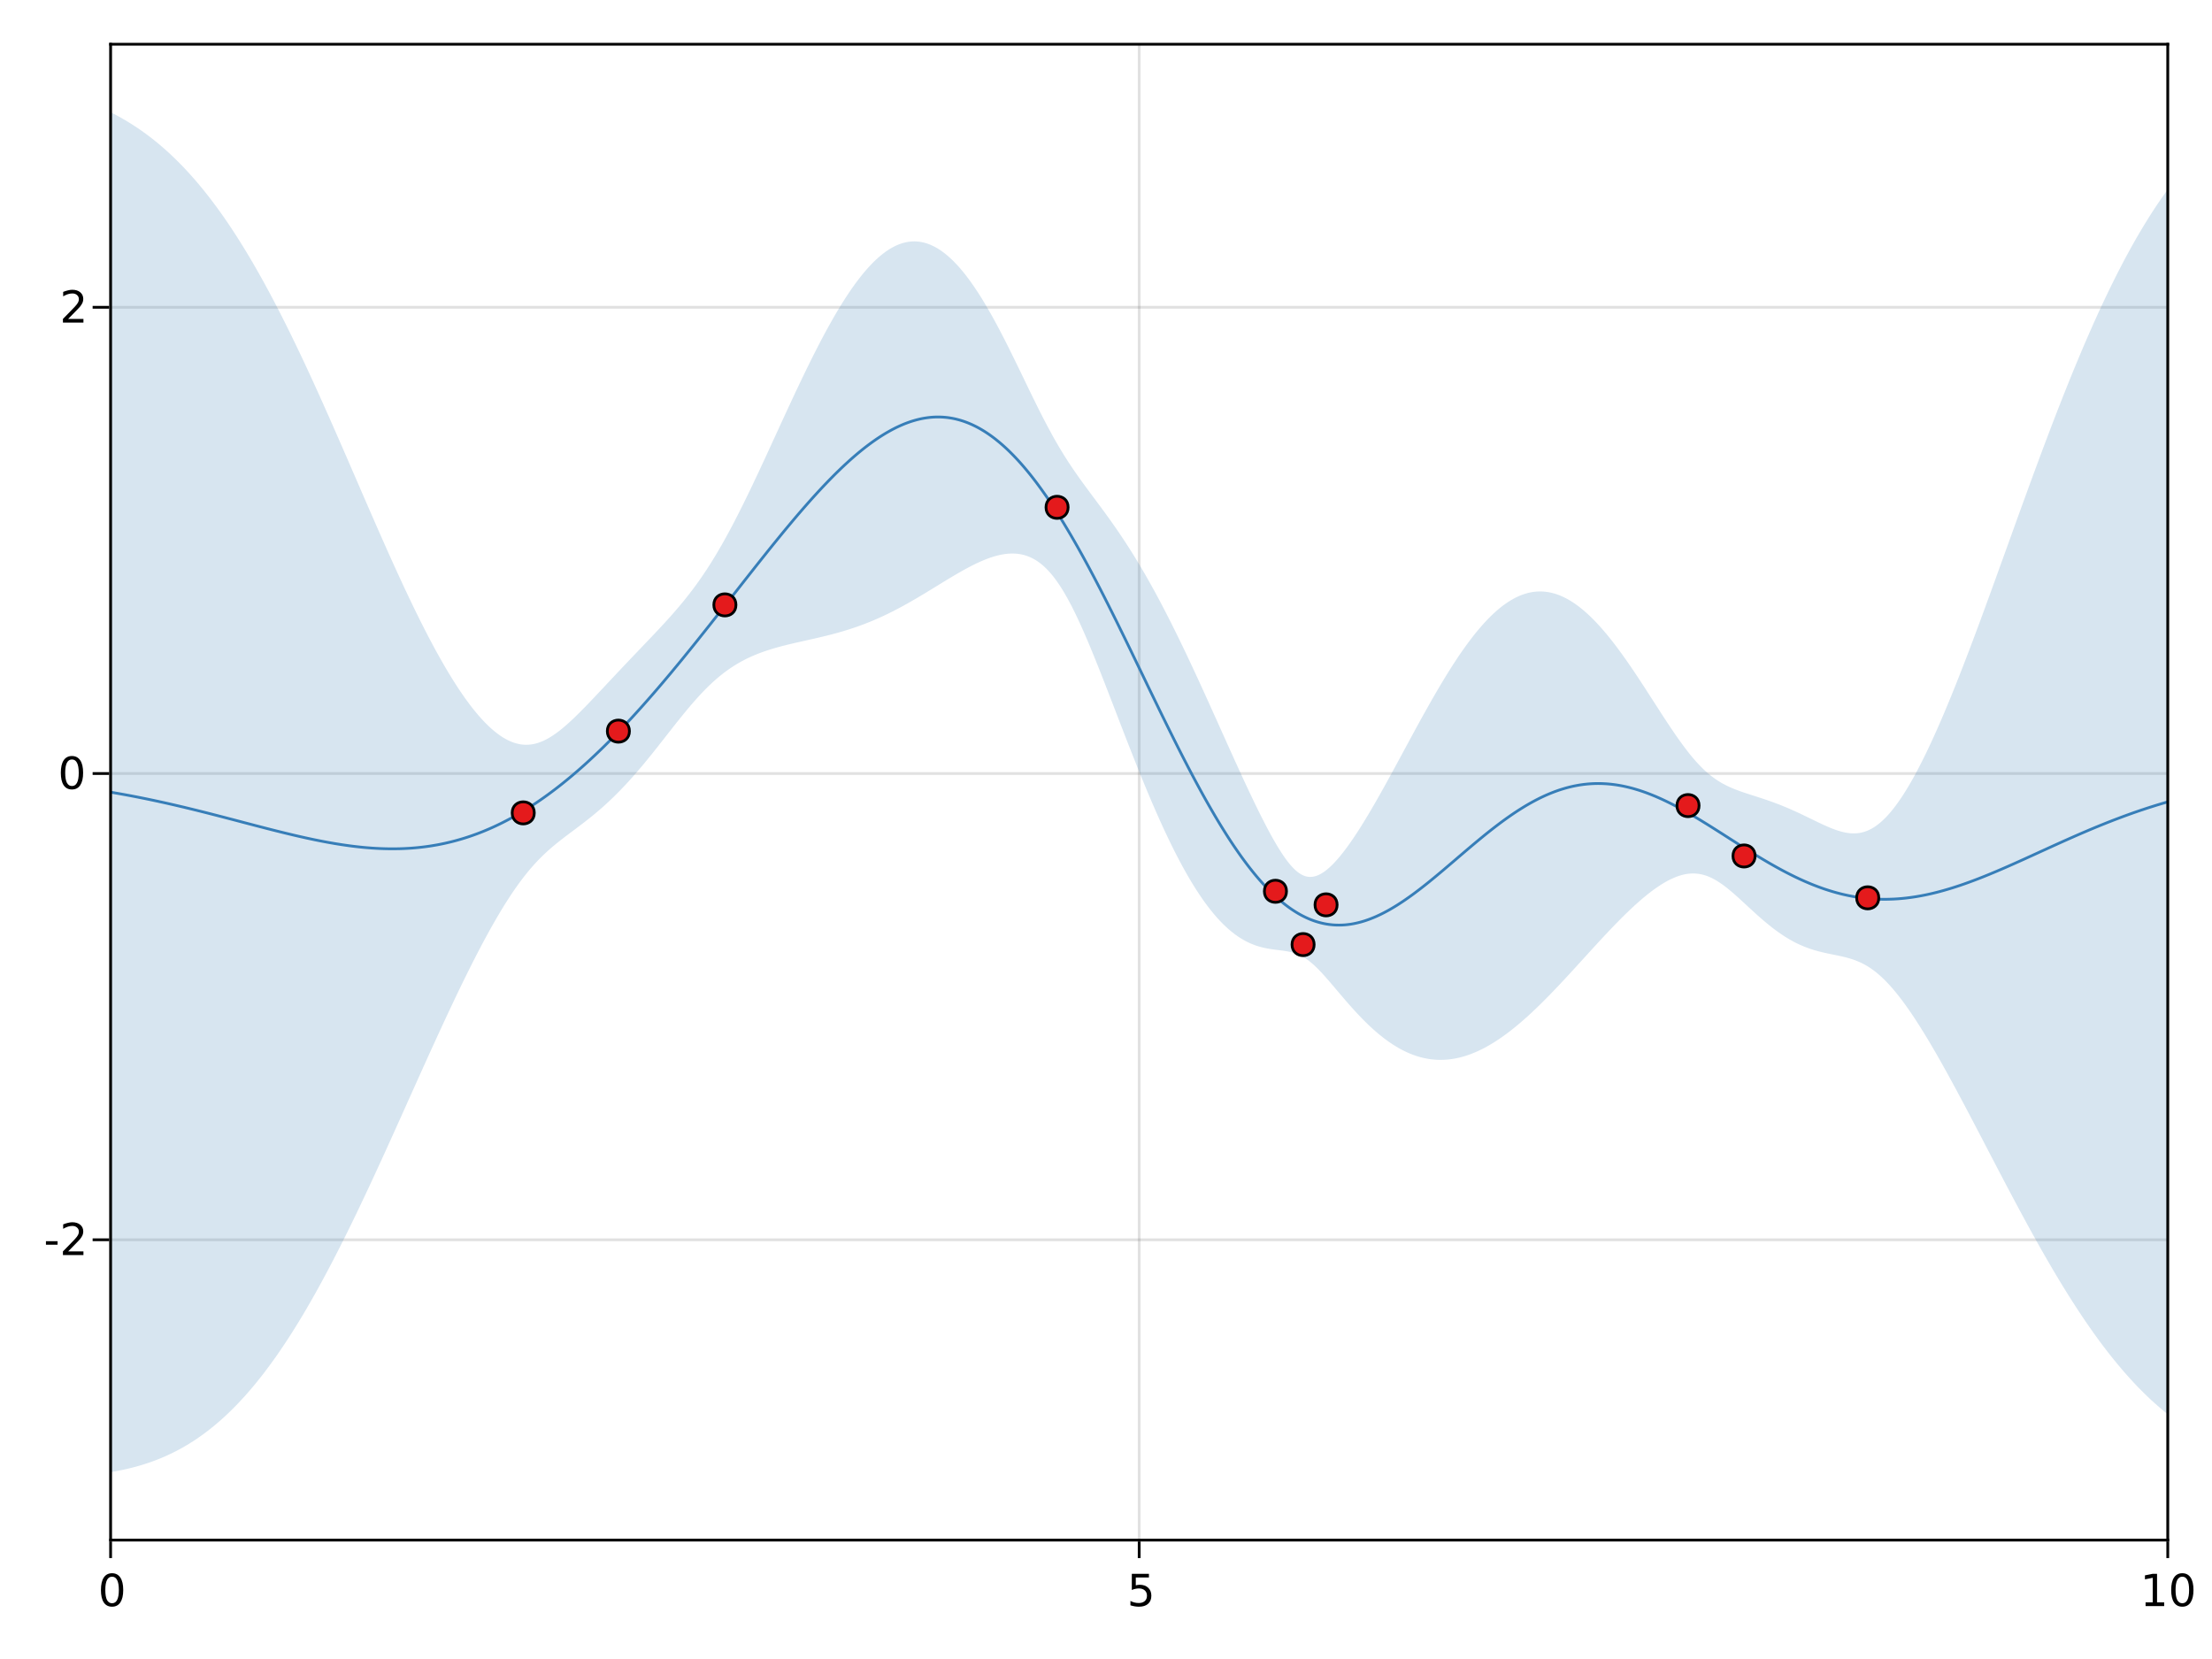 <?xml version="1.0" encoding="UTF-8"?>
<svg xmlns="http://www.w3.org/2000/svg" xmlns:xlink="http://www.w3.org/1999/xlink" width="600pt" height="450pt" viewBox="0 0 600 450" version="1.1">
<defs>
<g>
<symbol overflow="visible" id="glyph0-0">
<path style="stroke:none;" d="M 0.594 2.125 L 0.594 -8.469 L 6.594 -8.469 L 6.594 2.125 Z M 1.266 1.453 L 5.938 1.453 L 5.938 -7.781 L 1.266 -7.781 Z M 1.266 1.453 "/>
</symbol>
<symbol overflow="visible" id="glyph0-1">
<path style="stroke:none;" d="M 3.812 -7.969 C 3.207 -7.969 2.75 -7.664 2.438 -7.062 C 2.133 -6.469 1.984 -5.566 1.984 -4.359 C 1.984 -3.16 2.133 -2.258 2.438 -1.656 C 2.75 -1.062 3.207 -0.766 3.812 -0.766 C 4.426 -0.766 4.883 -1.062 5.188 -1.656 C 5.5 -2.258 5.656 -3.16 5.656 -4.359 C 5.656 -5.566 5.5 -6.469 5.188 -7.062 C 4.883 -7.664 4.426 -7.969 3.812 -7.969 Z M 3.812 -8.906 C 4.789 -8.906 5.539 -8.516 6.062 -7.734 C 6.582 -6.961 6.844 -5.836 6.844 -4.359 C 6.844 -2.891 6.582 -1.766 6.062 -0.984 C 5.539 -0.211 4.789 0.172 3.812 0.172 C 2.832 0.172 2.082 -0.211 1.562 -0.984 C 1.051 -1.766 0.797 -2.891 0.797 -4.359 C 0.797 -5.836 1.051 -6.961 1.562 -7.734 C 2.082 -8.516 2.832 -8.906 3.812 -8.906 Z M 3.812 -8.906 "/>
</symbol>
<symbol overflow="visible" id="glyph0-2">
<path style="stroke:none;" d="M 0.594 -3.766 L 3.75 -3.766 L 3.75 -2.812 L 0.594 -2.812 Z M 0.594 -3.766 "/>
</symbol>
<symbol overflow="visible" id="glyph1-0">
<path style="stroke:none;" d="M 0.594 2.125 L 0.594 -8.469 L 6.594 -8.469 L 6.594 2.125 Z M 1.266 1.453 L 5.938 1.453 L 5.938 -7.781 L 1.266 -7.781 Z M 1.266 1.453 "/>
</symbol>
<symbol overflow="visible" id="glyph1-1">
<path style="stroke:none;" d="M 1.297 -8.75 L 5.938 -8.75 L 5.938 -7.75 L 2.375 -7.75 L 2.375 -5.609 C 2.551 -5.672 2.723 -5.711 2.891 -5.734 C 3.066 -5.766 3.238 -5.781 3.406 -5.781 C 4.383 -5.781 5.16 -5.508 5.734 -4.969 C 6.305 -4.438 6.594 -3.719 6.594 -2.812 C 6.594 -1.863 6.297 -1.129 5.703 -0.609 C 5.117 -0.086 4.297 0.172 3.234 0.172 C 2.859 0.172 2.477 0.141 2.094 0.078 C 1.719 0.016 1.328 -0.078 0.922 -0.203 L 0.922 -1.391 C 1.273 -1.203 1.641 -1.062 2.016 -0.969 C 2.391 -0.875 2.785 -0.828 3.203 -0.828 C 3.879 -0.828 4.414 -1.004 4.812 -1.359 C 5.207 -1.711 5.406 -2.195 5.406 -2.812 C 5.406 -3.414 5.207 -3.895 4.812 -4.25 C 4.414 -4.602 3.879 -4.781 3.203 -4.781 C 2.891 -4.781 2.57 -4.742 2.25 -4.672 C 1.938 -4.609 1.617 -4.504 1.297 -4.359 Z M 1.297 -8.75 "/>
</symbol>
<symbol overflow="visible" id="glyph2-0">
<path style="stroke:none;" d="M 0.594 2.125 L 0.594 -8.469 L 6.594 -8.469 L 6.594 2.125 Z M 1.266 1.453 L 5.938 1.453 L 5.938 -7.781 L 1.266 -7.781 Z M 1.266 1.453 "/>
</symbol>
<symbol overflow="visible" id="glyph2-1">
<path style="stroke:none;" d="M 1.484 -1 L 3.422 -1 L 3.422 -7.672 L 1.312 -7.25 L 1.312 -8.328 L 3.406 -8.75 L 4.594 -8.75 L 4.594 -1 L 6.531 -1 L 6.531 0 L 1.484 0 Z M 1.484 -1 "/>
</symbol>
<symbol overflow="visible" id="glyph3-0">
<path style="stroke:none;" d="M 0.594 2.125 L 0.594 -8.469 L 6.594 -8.469 L 6.594 2.125 Z M 1.266 1.453 L 5.938 1.453 L 5.938 -7.781 L 1.266 -7.781 Z M 1.266 1.453 "/>
</symbol>
<symbol overflow="visible" id="glyph3-1">
<path style="stroke:none;" d="M 3.812 -7.969 C 3.207 -7.969 2.75 -7.664 2.438 -7.062 C 2.133 -6.469 1.984 -5.566 1.984 -4.359 C 1.984 -3.16 2.133 -2.258 2.438 -1.656 C 2.75 -1.062 3.207 -0.766 3.812 -0.766 C 4.426 -0.766 4.883 -1.062 5.188 -1.656 C 5.5 -2.258 5.656 -3.16 5.656 -4.359 C 5.656 -5.566 5.5 -6.469 5.188 -7.062 C 4.883 -7.664 4.426 -7.969 3.812 -7.969 Z M 3.812 -8.906 C 4.789 -8.906 5.539 -8.516 6.062 -7.734 C 6.582 -6.961 6.844 -5.836 6.844 -4.359 C 6.844 -2.891 6.582 -1.766 6.062 -0.984 C 5.539 -0.211 4.789 0.172 3.812 0.172 C 2.832 0.172 2.082 -0.211 1.562 -0.984 C 1.051 -1.766 0.797 -2.891 0.797 -4.359 C 0.797 -5.836 1.051 -6.961 1.562 -7.734 C 2.082 -8.516 2.832 -8.906 3.812 -8.906 Z M 3.812 -8.906 "/>
</symbol>
<symbol overflow="visible" id="glyph4-0">
<path style="stroke:none;" d="M 0.594 2.125 L 0.594 -8.469 L 6.594 -8.469 L 6.594 2.125 Z M 1.266 1.453 L 5.938 1.453 L 5.938 -7.781 L 1.266 -7.781 Z M 1.266 1.453 "/>
</symbol>
<symbol overflow="visible" id="glyph4-1">
<path style="stroke:none;" d="M 2.297 -1 L 6.438 -1 L 6.438 0 L 0.875 0 L 0.875 -1 C 1.32 -1.457 1.93 -2.078 2.703 -2.859 C 3.484 -3.648 3.973 -4.16 4.172 -4.391 C 4.555 -4.805 4.82 -5.16 4.969 -5.453 C 5.125 -5.754 5.203 -6.047 5.203 -6.328 C 5.203 -6.797 5.035 -7.176 4.703 -7.469 C 4.379 -7.758 3.957 -7.906 3.438 -7.906 C 3.062 -7.906 2.664 -7.844 2.25 -7.719 C 1.844 -7.594 1.406 -7.395 0.938 -7.125 L 0.938 -8.328 C 1.414 -8.516 1.859 -8.656 2.266 -8.75 C 2.68 -8.852 3.062 -8.906 3.406 -8.906 C 4.312 -8.906 5.035 -8.676 5.578 -8.219 C 6.117 -7.77 6.391 -7.164 6.391 -6.406 C 6.391 -6.051 6.32 -5.711 6.188 -5.391 C 6.051 -5.066 5.805 -4.688 5.453 -4.25 C 5.348 -4.133 5.035 -3.805 4.516 -3.266 C 3.992 -2.723 3.254 -1.969 2.297 -1 Z M 2.297 -1 "/>
</symbol>
<symbol overflow="visible" id="glyph5-0">
<path style="stroke:none;" d="M 0.594 2.125 L 0.594 -8.469 L 6.594 -8.469 L 6.594 2.125 Z M 1.266 1.453 L 5.938 1.453 L 5.938 -7.781 L 1.266 -7.781 Z M 1.266 1.453 "/>
</symbol>
<symbol overflow="visible" id="glyph5-1">
<path style="stroke:none;" d="M 3.812 -7.969 C 3.207 -7.969 2.75 -7.664 2.438 -7.062 C 2.133 -6.469 1.984 -5.566 1.984 -4.359 C 1.984 -3.16 2.133 -2.258 2.438 -1.656 C 2.75 -1.062 3.207 -0.766 3.812 -0.766 C 4.426 -0.766 4.883 -1.062 5.188 -1.656 C 5.5 -2.258 5.656 -3.16 5.656 -4.359 C 5.656 -5.566 5.5 -6.469 5.188 -7.062 C 4.883 -7.664 4.426 -7.969 3.812 -7.969 Z M 3.812 -8.906 C 4.789 -8.906 5.539 -8.516 6.062 -7.734 C 6.582 -6.961 6.844 -5.836 6.844 -4.359 C 6.844 -2.891 6.582 -1.766 6.062 -0.984 C 5.539 -0.211 4.789 0.172 3.812 0.172 C 2.832 0.172 2.082 -0.211 1.562 -0.984 C 1.051 -1.766 0.797 -2.891 0.797 -4.359 C 0.797 -5.836 1.051 -6.961 1.562 -7.734 C 2.082 -8.516 2.832 -8.906 3.812 -8.906 Z M 3.812 -8.906 "/>
</symbol>
<symbol overflow="visible" id="glyph6-0">
<path style="stroke:none;" d="M 0.594 2.125 L 0.594 -8.469 L 6.594 -8.469 L 6.594 2.125 Z M 1.266 1.453 L 5.938 1.453 L 5.938 -7.781 L 1.266 -7.781 Z M 1.266 1.453 "/>
</symbol>
<symbol overflow="visible" id="glyph6-1">
<path style="stroke:none;" d="M 2.297 -1 L 6.438 -1 L 6.438 0 L 0.875 0 L 0.875 -1 C 1.32 -1.457 1.93 -2.078 2.703 -2.859 C 3.484 -3.648 3.973 -4.16 4.172 -4.391 C 4.555 -4.805 4.82 -5.16 4.969 -5.453 C 5.125 -5.754 5.203 -6.047 5.203 -6.328 C 5.203 -6.797 5.035 -7.176 4.703 -7.469 C 4.379 -7.758 3.957 -7.906 3.438 -7.906 C 3.062 -7.906 2.664 -7.844 2.25 -7.719 C 1.844 -7.594 1.406 -7.395 0.938 -7.125 L 0.938 -8.328 C 1.414 -8.516 1.859 -8.656 2.266 -8.75 C 2.68 -8.852 3.062 -8.906 3.406 -8.906 C 4.312 -8.906 5.035 -8.676 5.578 -8.219 C 6.117 -7.77 6.391 -7.164 6.391 -6.406 C 6.391 -6.051 6.32 -5.711 6.188 -5.391 C 6.051 -5.066 5.805 -4.688 5.453 -4.25 C 5.348 -4.133 5.035 -3.805 4.516 -3.266 C 3.992 -2.723 3.254 -1.969 2.297 -1 Z M 2.297 -1 "/>
</symbol>
</g>
<clipPath id="clip1">
  <path d="M 30 102 L 588 102 L 588 262 L 30 262 Z M 30 102 "/>
</clipPath>
</defs>
<g id="surface16">
<rect x="0" y="0" width="600" height="450" style="fill:rgb(100%,100%,100%);fill-opacity:1;stroke:none;"/>
<path style=" stroke:none;fill-rule:nonzero;fill:rgb(100%,100%,100%);fill-opacity:1;" d="M 30 417.75 L 588 417.75 L 588 12 L 30 12 Z M 30 417.75 "/>
<path style="fill:none;stroke-width:1;stroke-linecap:butt;stroke-linejoin:miter;stroke:rgb(0%,0%,0%);stroke-opacity:0.12;stroke-miterlimit:10;" d="M 40 557 L 40 16 " transform="matrix(0.75,0,0,0.75,0,0)"/>
<path style="fill:none;stroke-width:1;stroke-linecap:butt;stroke-linejoin:miter;stroke:rgb(0%,0%,0%);stroke-opacity:0.12;stroke-miterlimit:10;" d="M 412 557 L 412 16 " transform="matrix(0.75,0,0,0.75,0,0)"/>
<path style="fill:none;stroke-width:1;stroke-linecap:butt;stroke-linejoin:miter;stroke:rgb(0%,0%,0%);stroke-opacity:0.12;stroke-miterlimit:10;" d="M 784 557 L 784 16 " transform="matrix(0.75,0,0,0.75,0,0)"/>
<path style="fill:none;stroke-width:1;stroke-linecap:butt;stroke-linejoin:miter;stroke:rgb(0%,0%,0%);stroke-opacity:0.12;stroke-miterlimit:10;" d="M 40 448.38 L 784 448.38 " transform="matrix(0.75,0,0,0.75,0,0)"/>
<path style="fill:none;stroke-width:1;stroke-linecap:butt;stroke-linejoin:miter;stroke:rgb(0%,0%,0%);stroke-opacity:0.12;stroke-miterlimit:10;" d="M 40 279.755 L 784 279.755 " transform="matrix(0.75,0,0,0.75,0,0)"/>
<path style="fill:none;stroke-width:1;stroke-linecap:butt;stroke-linejoin:miter;stroke:rgb(0%,0%,0%);stroke-opacity:0.12;stroke-miterlimit:10;" d="M 40 111.135 L 784 111.135 " transform="matrix(0.75,0,0,0.75,0,0)"/>
<g style="fill:rgb(0%,0%,0%);fill-opacity:1;">
  <use xlink:href="#glyph0-1" x="26.582" y="435.641"/>
</g>
<g style="fill:rgb(0%,0%,0%);fill-opacity:1;">
  <use xlink:href="#glyph1-1" x="305.707" y="435.641"/>
</g>
<g style="fill:rgb(0%,0%,0%);fill-opacity:1;">
  <use xlink:href="#glyph2-1" x="580.5" y="435.641"/>
</g>
<g style="fill:rgb(0%,0%,0%);fill-opacity:1;">
  <use xlink:href="#glyph3-1" x="588.133" y="435.641"/>
</g>
<g style="fill:rgb(0%,0%,0%);fill-opacity:1;">
  <use xlink:href="#glyph0-2" x="11.867" y="340.438"/>
</g>
<g style="fill:rgb(0%,0%,0%);fill-opacity:1;">
  <use xlink:href="#glyph4-1" x="16.195" y="340.438"/>
</g>
<g style="fill:rgb(0%,0%,0%);fill-opacity:1;">
  <use xlink:href="#glyph5-1" x="15.703" y="213.973"/>
</g>
<g style="fill:rgb(0%,0%,0%);fill-opacity:1;">
  <use xlink:href="#glyph6-1" x="16.195" y="87.504"/>
</g>
<path style=" stroke:none;fill-rule:nonzero;fill:rgb(21.6%,49.4%,72.2%);fill-opacity:0.2;" d="M 30 30.441 L 30.559 30.727 L 31.117 31.016 L 31.676 31.312 L 32.23 31.617 L 32.789 31.926 L 33.348 32.246 L 33.906 32.57 L 34.465 32.902 L 35.023 33.242 L 35.578 33.59 L 36.137 33.945 L 36.695 34.309 L 37.254 34.68 L 37.812 35.059 L 38.371 35.449 L 38.93 35.844 L 39.484 36.25 L 40.043 36.66 L 40.602 37.082 L 41.16 37.516 L 41.719 37.953 L 42.277 38.402 L 42.836 38.859 L 43.391 39.328 L 43.949 39.805 L 44.508 40.289 L 45.066 40.785 L 45.625 41.289 L 46.184 41.805 L 46.738 42.332 L 47.297 42.863 L 47.855 43.41 L 48.414 43.965 L 48.973 44.531 L 49.531 45.105 L 50.09 45.691 L 50.645 46.285 L 51.203 46.895 L 51.762 47.512 L 52.32 48.141 L 52.879 48.777 L 53.438 49.426 L 53.992 50.086 L 54.551 50.758 L 55.109 51.441 L 55.668 52.133 L 56.227 52.84 L 56.785 53.555 L 57.344 54.281 L 57.898 55.02 L 58.457 55.766 L 59.016 56.527 L 59.574 57.301 L 60.133 58.082 L 60.691 58.875 L 61.246 59.68 L 61.805 60.496 L 62.363 61.324 L 62.922 62.164 L 63.48 63.016 L 64.039 63.875 L 64.598 64.75 L 65.152 65.633 L 65.711 66.527 L 66.27 67.434 L 66.828 68.352 L 67.387 69.281 L 67.945 70.219 L 68.504 71.172 L 69.059 72.133 L 69.617 73.105 L 70.176 74.086 L 70.734 75.078 L 71.293 76.082 L 71.852 77.098 L 72.406 78.121 L 72.965 79.156 L 73.523 80.203 L 74.082 81.258 L 74.641 82.32 L 75.199 83.395 L 75.758 84.48 L 76.312 85.57 L 76.871 86.676 L 77.43 87.785 L 77.988 88.906 L 78.547 90.035 L 79.105 91.176 L 79.66 92.32 L 80.219 93.477 L 80.777 94.637 L 81.336 95.809 L 81.895 96.988 L 82.453 98.172 L 83.012 99.367 L 83.566 100.566 L 84.125 101.773 L 84.684 102.984 L 85.801 105.43 L 86.359 106.664 L 86.914 107.898 L 87.473 109.141 L 88.59 111.641 L 89.148 112.898 L 90.266 115.422 L 90.82 116.691 L 91.938 119.238 L 92.496 120.516 L 94.172 124.359 L 94.727 125.645 L 95.285 126.934 L 95.844 128.219 L 96.961 130.797 L 97.52 132.082 L 98.074 133.371 L 99.75 137.227 L 100.867 139.789 L 101.426 141.066 L 101.98 142.34 L 103.098 144.879 L 103.656 146.141 L 104.215 147.398 L 104.773 148.652 L 105.328 149.902 L 105.887 151.145 L 106.445 152.383 L 107.004 153.617 L 107.562 154.84 L 108.121 156.059 L 108.68 157.27 L 109.234 158.473 L 109.793 159.668 L 110.352 160.852 L 110.91 162.031 L 111.469 163.199 L 112.027 164.359 L 112.586 165.508 L 113.141 166.645 L 113.699 167.773 L 114.258 168.891 L 114.816 169.996 L 115.375 171.09 L 115.934 172.172 L 116.488 173.242 L 117.047 174.297 L 117.605 175.34 L 118.164 176.371 L 118.723 177.383 L 119.281 178.387 L 119.84 179.371 L 120.395 180.344 L 120.953 181.297 L 121.512 182.238 L 122.07 183.16 L 122.629 184.066 L 123.188 184.957 L 123.742 185.828 L 124.301 186.684 L 124.859 187.52 L 125.418 188.336 L 125.977 189.137 L 126.535 189.914 L 127.094 190.672 L 127.648 191.414 L 128.207 192.133 L 128.766 192.828 L 129.324 193.504 L 129.883 194.156 L 130.441 194.789 L 130.996 195.398 L 131.555 195.98 L 132.113 196.543 L 132.672 197.078 L 133.23 197.59 L 133.789 198.078 L 134.348 198.539 L 134.902 198.973 L 135.461 199.383 L 136.02 199.762 L 136.578 200.113 L 137.137 200.438 L 137.695 200.734 L 138.254 201 L 138.809 201.234 L 139.367 201.441 L 139.926 201.613 L 140.484 201.758 L 141.043 201.871 L 141.602 201.953 L 142.156 202 L 142.715 202.02 L 143.273 202.004 L 143.832 201.957 L 144.391 201.883 L 144.949 201.773 L 145.508 201.633 L 146.062 201.461 L 146.621 201.262 L 147.18 201.035 L 147.738 200.777 L 148.297 200.496 L 148.855 200.184 L 149.41 199.852 L 149.969 199.492 L 150.527 199.109 L 151.086 198.711 L 151.645 198.289 L 152.203 197.848 L 152.762 197.391 L 153.316 196.918 L 153.875 196.426 L 154.434 195.926 L 154.992 195.41 L 155.551 194.887 L 156.109 194.352 L 156.664 193.805 L 157.223 193.25 L 157.781 192.691 L 158.34 192.125 L 159.457 190.977 L 160.016 190.395 L 160.57 189.809 L 161.129 189.223 L 161.688 188.633 L 163.922 186.258 L 164.477 185.664 L 165.035 185.066 L 167.27 182.691 L 167.824 182.098 L 169.5 180.328 L 170.059 179.742 L 170.617 179.152 L 171.176 178.566 L 171.73 177.984 L 172.289 177.398 L 172.848 176.816 L 173.406 176.23 L 173.965 175.648 L 174.523 175.062 L 175.078 174.48 L 175.637 173.895 L 176.195 173.312 L 176.754 172.723 L 177.312 172.137 L 178.43 170.949 L 178.984 170.355 L 179.543 169.754 L 180.102 169.148 L 180.66 168.539 L 181.219 167.926 L 181.777 167.305 L 182.336 166.676 L 182.891 166.039 L 183.449 165.395 L 184.008 164.742 L 184.566 164.082 L 185.125 163.406 L 185.684 162.723 L 186.238 162.027 L 186.797 161.32 L 187.355 160.598 L 187.914 159.863 L 188.473 159.113 L 189.031 158.348 L 189.59 157.566 L 190.145 156.77 L 190.703 155.957 L 191.262 155.129 L 191.82 154.281 L 192.379 153.414 L 192.938 152.535 L 193.492 151.633 L 194.051 150.715 L 194.609 149.781 L 195.168 148.828 L 195.727 147.859 L 196.285 146.875 L 196.844 145.871 L 197.398 144.852 L 197.957 143.82 L 198.516 142.77 L 199.074 141.707 L 199.633 140.629 L 200.191 139.535 L 200.746 138.434 L 201.305 137.316 L 201.863 136.191 L 202.422 135.051 L 202.98 133.902 L 203.539 132.746 L 204.098 131.578 L 204.652 130.402 L 205.211 129.223 L 205.77 128.035 L 206.328 126.84 L 206.887 125.641 L 207.445 124.438 L 208.004 123.23 L 208.559 122.02 L 211.352 115.945 L 211.906 114.73 L 213.023 112.309 L 213.582 111.102 L 214.141 109.898 L 214.699 108.699 L 215.258 107.504 L 215.812 106.312 L 216.371 105.133 L 216.93 103.957 L 217.488 102.789 L 218.047 101.629 L 218.605 100.477 L 219.16 99.336 L 219.719 98.203 L 220.277 97.082 L 220.836 95.969 L 221.395 94.871 L 221.953 93.785 L 222.512 92.711 L 223.066 91.652 L 223.625 90.605 L 224.184 89.574 L 224.742 88.555 L 225.301 87.555 L 225.859 86.57 L 226.414 85.602 L 226.973 84.648 L 227.531 83.715 L 228.09 82.801 L 228.648 81.902 L 229.207 81.027 L 229.766 80.168 L 230.32 79.332 L 230.879 78.512 L 231.438 77.719 L 231.996 76.941 L 232.555 76.191 L 233.113 75.461 L 233.672 74.754 L 234.227 74.066 L 234.785 73.406 L 235.344 72.77 L 235.902 72.16 L 236.461 71.57 L 237.02 71.008 L 237.574 70.473 L 238.133 69.961 L 238.691 69.477 L 239.25 69.02 L 239.809 68.586 L 240.367 68.184 L 240.926 67.805 L 241.48 67.453 L 242.039 67.133 L 242.598 66.84 L 243.156 66.57 L 243.715 66.336 L 244.273 66.125 L 244.828 65.945 L 245.387 65.793 L 245.945 65.672 L 246.504 65.578 L 247.062 65.516 L 247.621 65.484 L 248.18 65.477 L 248.734 65.504 L 249.293 65.559 L 249.852 65.645 L 250.41 65.758 L 250.969 65.902 L 251.527 66.074 L 252.086 66.277 L 252.641 66.512 L 253.199 66.773 L 253.758 67.066 L 254.316 67.387 L 254.875 67.738 L 255.434 68.117 L 255.988 68.527 L 256.547 68.965 L 257.105 69.43 L 257.664 69.926 L 258.223 70.445 L 258.781 70.996 L 259.34 71.574 L 259.895 72.18 L 260.453 72.812 L 261.012 73.473 L 261.57 74.156 L 262.129 74.871 L 262.688 75.605 L 263.242 76.367 L 263.801 77.156 L 264.359 77.965 L 264.918 78.801 L 265.477 79.656 L 266.035 80.535 L 266.594 81.438 L 267.148 82.363 L 267.707 83.305 L 268.266 84.27 L 268.824 85.25 L 269.383 86.254 L 269.941 87.27 L 270.496 88.309 L 271.055 89.359 L 271.613 90.426 L 272.172 91.504 L 272.73 92.598 L 273.289 93.703 L 273.848 94.82 L 274.402 95.945 L 274.961 97.078 L 275.52 98.219 L 276.637 100.516 L 277.754 102.828 L 278.309 103.98 L 278.867 105.137 L 279.984 107.434 L 280.543 108.57 L 281.102 109.703 L 281.656 110.824 L 282.215 111.934 L 282.773 113.027 L 283.332 114.113 L 283.891 115.18 L 284.449 116.227 L 285.008 117.262 L 285.562 118.273 L 286.121 119.266 L 286.68 120.242 L 287.238 121.195 L 287.797 122.129 L 288.355 123.043 L 288.91 123.938 L 289.469 124.812 L 290.027 125.672 L 290.586 126.512 L 291.145 127.336 L 291.703 128.148 L 292.262 128.949 L 292.816 129.734 L 293.375 130.512 L 293.934 131.281 L 294.492 132.043 L 295.051 132.801 L 295.609 133.555 L 296.164 134.305 L 296.723 135.051 L 297.84 136.551 L 298.957 138.059 L 299.516 138.82 L 300.07 139.586 L 300.629 140.359 L 301.188 141.141 L 301.746 141.926 L 302.305 142.723 L 302.863 143.527 L 303.422 144.34 L 303.977 145.164 L 304.535 145.996 L 305.094 146.84 L 305.652 147.699 L 306.211 148.562 L 306.77 149.441 L 307.324 150.332 L 307.883 151.234 L 308.441 152.148 L 309 153.074 L 309.559 154.012 L 310.117 154.965 L 310.676 155.926 L 311.23 156.898 L 311.789 157.887 L 312.348 158.887 L 312.906 159.895 L 313.465 160.918 L 314.023 161.953 L 314.578 162.996 L 315.137 164.055 L 315.695 165.121 L 316.254 166.199 L 316.812 167.289 L 317.371 168.387 L 317.93 169.496 L 318.484 170.617 L 319.043 171.746 L 319.602 172.883 L 320.16 174.031 L 320.719 175.184 L 321.277 176.348 L 321.836 177.52 L 322.391 178.699 L 322.949 179.887 L 323.508 181.078 L 324.066 182.277 L 324.625 183.484 L 325.184 184.695 L 325.738 185.91 L 326.297 187.129 L 327.414 189.582 L 328.531 192.051 L 329.09 193.289 L 329.645 194.527 L 330.203 195.766 L 332.438 200.734 L 332.992 201.973 L 333.551 203.211 L 334.109 204.445 L 335.227 206.906 L 335.785 208.129 L 336.344 209.348 L 336.898 210.562 L 337.457 211.77 L 338.016 212.969 L 338.574 214.16 L 339.133 215.344 L 339.691 216.516 L 340.246 217.676 L 340.805 218.828 L 341.363 219.965 L 341.922 221.086 L 342.48 222.191 L 343.039 223.281 L 343.598 224.352 L 344.152 225.402 L 344.711 226.434 L 345.27 227.434 L 345.828 228.414 L 346.387 229.359 L 346.945 230.277 L 347.504 231.156 L 348.059 232 L 348.617 232.801 L 349.176 233.559 L 349.734 234.266 L 350.293 234.918 L 350.852 235.512 L 351.406 236.047 L 351.965 236.516 L 352.523 236.918 L 353.082 237.254 L 353.641 237.512 L 354.199 237.703 L 354.758 237.82 L 355.312 237.867 L 355.871 237.844 L 356.43 237.754 L 356.988 237.602 L 357.547 237.391 L 358.105 237.121 L 358.66 236.797 L 359.219 236.426 L 359.777 236.004 L 360.336 235.543 L 360.895 235.039 L 361.453 234.496 L 362.012 233.918 L 362.566 233.309 L 363.125 232.668 L 363.684 231.996 L 364.242 231.297 L 364.801 230.574 L 365.359 229.828 L 365.914 229.055 L 366.473 228.262 L 367.031 227.453 L 367.59 226.621 L 368.148 225.77 L 368.707 224.906 L 369.266 224.023 L 369.82 223.125 L 370.379 222.215 L 370.938 221.289 L 371.496 220.352 L 372.055 219.406 L 372.613 218.445 L 373.172 217.477 L 373.727 216.5 L 374.285 215.516 L 374.844 214.52 L 375.402 213.52 L 375.961 212.512 L 376.52 211.5 L 377.074 210.48 L 378.191 208.434 L 378.75 207.406 L 379.867 205.344 L 380.426 204.309 L 380.98 203.273 L 383.215 199.148 L 383.773 198.125 L 384.328 197.102 L 384.887 196.082 L 385.445 195.066 L 386.004 194.059 L 386.562 193.055 L 387.121 192.059 L 387.68 191.07 L 388.234 190.086 L 388.793 189.113 L 389.352 188.145 L 389.91 187.188 L 390.469 186.242 L 391.027 185.305 L 391.586 184.375 L 392.141 183.461 L 392.699 182.559 L 393.258 181.664 L 393.816 180.785 L 394.375 179.922 L 394.934 179.07 L 395.488 178.23 L 396.047 177.406 L 396.605 176.598 L 397.164 175.809 L 397.723 175.031 L 398.281 174.27 L 398.84 173.527 L 399.395 172.801 L 399.953 172.09 L 400.512 171.398 L 401.07 170.727 L 401.629 170.07 L 402.188 169.438 L 402.742 168.82 L 403.301 168.227 L 403.859 167.648 L 404.418 167.094 L 404.977 166.559 L 405.535 166.043 L 406.094 165.551 L 406.648 165.078 L 407.207 164.629 L 407.766 164.203 L 408.324 163.797 L 408.883 163.414 L 409.441 163.051 L 409.996 162.715 L 410.555 162.398 L 411.113 162.105 L 411.672 161.836 L 412.23 161.59 L 412.789 161.367 L 413.348 161.168 L 413.902 160.992 L 414.461 160.84 L 415.02 160.711 L 415.578 160.609 L 416.137 160.527 L 416.695 160.469 L 417.254 160.438 L 417.809 160.43 L 418.367 160.441 L 418.926 160.48 L 419.484 160.543 L 420.043 160.629 L 420.602 160.738 L 421.156 160.871 L 421.715 161.023 L 422.273 161.203 L 422.832 161.406 L 423.391 161.629 L 423.949 161.879 L 424.508 162.148 L 425.062 162.441 L 425.621 162.754 L 426.18 163.09 L 426.738 163.449 L 427.297 163.828 L 427.855 164.23 L 428.41 164.648 L 428.969 165.094 L 429.527 165.555 L 430.086 166.035 L 430.645 166.539 L 431.203 167.059 L 431.762 167.598 L 432.316 168.156 L 432.875 168.734 L 433.434 169.328 L 433.992 169.941 L 434.551 170.57 L 435.109 171.215 L 435.664 171.875 L 436.223 172.551 L 436.781 173.242 L 437.34 173.949 L 437.898 174.672 L 438.457 175.402 L 439.016 176.152 L 439.57 176.91 L 440.129 177.68 L 440.688 178.465 L 441.246 179.254 L 441.805 180.059 L 442.363 180.871 L 442.922 181.691 L 443.477 182.52 L 444.594 184.199 L 445.711 185.902 L 446.27 186.762 L 446.824 187.625 L 447.383 188.488 L 449.617 191.957 L 450.176 192.82 L 450.73 193.684 L 451.289 194.539 L 451.848 195.391 L 452.406 196.238 L 452.965 197.078 L 453.523 197.906 L 454.078 198.727 L 454.637 199.539 L 455.195 200.336 L 455.754 201.117 L 456.312 201.887 L 456.871 202.641 L 457.43 203.375 L 457.984 204.09 L 458.543 204.789 L 459.102 205.461 L 459.66 206.113 L 460.219 206.742 L 460.777 207.348 L 461.336 207.93 L 461.891 208.484 L 462.449 209.012 L 463.008 209.516 L 463.566 209.992 L 464.125 210.441 L 464.684 210.867 L 465.238 211.266 L 465.797 211.645 L 466.355 211.996 L 466.914 212.332 L 467.473 212.645 L 468.031 212.938 L 468.59 213.215 L 469.145 213.473 L 469.703 213.719 L 470.262 213.953 L 470.82 214.176 L 471.379 214.387 L 471.938 214.594 L 472.492 214.789 L 473.051 214.98 L 473.609 215.168 L 474.168 215.352 L 475.285 215.711 L 475.844 215.887 L 476.398 216.066 L 476.957 216.246 L 478.633 216.797 L 479.75 217.18 L 480.305 217.375 L 481.422 217.781 L 481.98 217.992 L 482.539 218.207 L 483.098 218.426 L 483.652 218.652 L 484.211 218.883 L 484.77 219.117 L 485.328 219.355 L 485.887 219.598 L 486.445 219.848 L 487 220.098 L 487.559 220.355 L 488.676 220.879 L 489.234 221.145 L 490.352 221.684 L 490.906 221.957 L 491.465 222.227 L 492.023 222.5 L 493.141 223.039 L 493.699 223.305 L 494.258 223.566 L 494.812 223.82 L 495.371 224.07 L 495.93 224.312 L 496.488 224.547 L 497.047 224.77 L 497.605 224.98 L 498.16 225.176 L 498.719 225.359 L 499.277 225.523 L 499.836 225.672 L 500.395 225.797 L 500.953 225.898 L 501.512 225.977 L 502.066 226.031 L 502.625 226.055 L 503.184 226.051 L 503.742 226.016 L 504.301 225.949 L 504.859 225.844 L 505.418 225.707 L 505.973 225.531 L 506.531 225.32 L 507.09 225.07 L 507.648 224.785 L 508.207 224.457 L 508.766 224.09 L 509.32 223.688 L 509.879 223.242 L 510.438 222.758 L 510.996 222.238 L 511.555 221.68 L 512.113 221.082 L 512.672 220.449 L 513.227 219.777 L 513.785 219.074 L 514.344 218.336 L 514.902 217.566 L 515.461 216.762 L 516.02 215.926 L 516.574 215.059 L 517.133 214.16 L 517.691 213.234 L 518.25 212.277 L 518.809 211.297 L 519.367 210.289 L 519.926 209.254 L 520.48 208.191 L 521.039 207.109 L 521.598 206 L 522.156 204.871 L 522.715 203.719 L 523.273 202.543 L 523.828 201.352 L 524.387 200.137 L 524.945 198.902 L 525.504 197.648 L 526.062 196.379 L 526.621 195.094 L 527.18 193.789 L 527.734 192.469 L 528.293 191.133 L 528.852 189.781 L 529.41 188.418 L 529.969 187.039 L 530.527 185.648 L 531.082 184.242 L 531.641 182.828 L 532.199 181.402 L 532.758 179.961 L 533.316 178.516 L 533.875 177.055 L 534.434 175.59 L 534.988 174.113 L 535.547 172.629 L 536.105 171.137 L 536.664 169.637 L 537.223 168.133 L 537.781 166.621 L 538.34 165.102 L 538.895 163.578 L 539.453 162.051 L 540.012 160.52 L 540.57 158.984 L 541.688 155.906 L 542.242 154.363 L 545.035 146.629 L 545.594 145.078 L 546.148 143.531 L 546.707 141.988 L 547.266 140.441 L 547.824 138.902 L 548.383 137.359 L 548.941 135.824 L 549.5 134.293 L 550.055 132.762 L 550.613 131.234 L 551.73 128.195 L 552.289 126.684 L 552.848 125.18 L 553.402 123.68 L 553.961 122.184 L 554.52 120.695 L 555.078 119.215 L 555.637 117.742 L 556.195 116.273 L 556.75 114.816 L 557.309 113.363 L 557.867 111.922 L 558.426 110.488 L 558.984 109.062 L 559.543 107.645 L 560.102 106.238 L 560.656 104.84 L 561.215 103.453 L 561.773 102.074 L 562.332 100.707 L 562.891 99.352 L 563.449 98.008 L 564.008 96.672 L 564.562 95.348 L 565.121 94.035 L 565.68 92.734 L 566.238 91.445 L 566.797 90.168 L 567.355 88.902 L 567.91 87.648 L 568.469 86.41 L 569.027 85.18 L 569.586 83.965 L 570.145 82.762 L 570.703 81.574 L 571.262 80.398 L 571.816 79.234 L 572.375 78.082 L 572.934 76.945 L 573.492 75.82 L 574.051 74.711 L 574.609 73.613 L 575.168 72.531 L 575.723 71.461 L 576.281 70.402 L 576.84 69.359 L 577.398 68.332 L 577.957 67.316 L 578.516 66.316 L 579.07 65.328 L 579.629 64.355 L 580.188 63.395 L 580.746 62.449 L 581.305 61.52 L 581.863 60.602 L 582.422 59.695 L 582.977 58.805 L 583.535 57.926 L 584.094 57.062 L 584.652 56.215 L 585.211 55.379 L 585.77 54.555 L 586.324 53.746 L 586.883 52.953 L 587.441 52.172 L 588 51.402 L 588 383.605 L 587.441 383.156 L 586.883 382.703 L 586.324 382.234 L 585.77 381.762 L 585.211 381.277 L 584.652 380.785 L 584.094 380.285 L 583.535 379.773 L 582.977 379.254 L 582.422 378.723 L 581.863 378.184 L 581.305 377.633 L 580.746 377.078 L 580.188 376.508 L 579.629 375.934 L 579.07 375.344 L 578.516 374.75 L 577.957 374.145 L 577.398 373.527 L 576.84 372.902 L 576.281 372.27 L 575.723 371.625 L 575.168 370.969 L 574.609 370.305 L 574.051 369.633 L 573.492 368.949 L 572.934 368.258 L 572.375 367.555 L 571.816 366.844 L 571.262 366.121 L 570.703 365.391 L 570.145 364.652 L 569.586 363.902 L 569.027 363.145 L 568.469 362.375 L 567.91 361.598 L 567.355 360.812 L 566.797 360.016 L 566.238 359.211 L 565.68 358.395 L 565.121 357.574 L 564.562 356.742 L 564.008 355.902 L 563.449 355.051 L 562.891 354.195 L 562.332 353.328 L 561.773 352.453 L 561.215 351.57 L 560.656 350.68 L 560.102 349.781 L 559.543 348.875 L 558.984 347.961 L 558.426 347.039 L 557.867 346.109 L 557.309 345.172 L 556.75 344.227 L 556.195 343.277 L 555.637 342.316 L 555.078 341.352 L 554.52 340.383 L 553.961 339.402 L 553.402 338.418 L 552.848 337.43 L 552.289 336.434 L 551.172 334.426 L 550.055 332.395 L 549.5 331.371 L 548.941 330.344 L 548.383 329.312 L 547.824 328.277 L 546.707 326.191 L 546.148 325.145 L 545.594 324.094 L 544.477 321.984 L 543.918 320.922 L 543.359 319.863 L 542.242 317.73 L 541.688 316.664 L 541.129 315.594 L 540.57 314.527 L 540.012 313.453 L 538.895 311.312 L 538.34 310.242 L 537.781 309.168 L 537.223 308.098 L 536.664 307.031 L 536.105 305.961 L 534.988 303.828 L 534.434 302.766 L 533.316 300.648 L 532.758 299.594 L 532.199 298.543 L 531.641 297.496 L 531.082 296.453 L 530.527 295.414 L 529.969 294.383 L 529.41 293.355 L 528.852 292.332 L 528.293 291.316 L 527.734 290.305 L 527.18 289.305 L 526.621 288.309 L 526.062 287.32 L 525.504 286.344 L 524.945 285.371 L 524.387 284.41 L 523.828 283.457 L 523.273 282.516 L 522.715 281.586 L 522.156 280.668 L 521.598 279.758 L 521.039 278.863 L 520.48 277.98 L 519.926 277.113 L 519.367 276.258 L 518.809 275.418 L 518.25 274.594 L 517.691 273.785 L 517.133 272.996 L 516.574 272.223 L 516.02 271.465 L 515.461 270.73 L 514.902 270.012 L 514.344 269.316 L 513.785 268.641 L 513.227 267.988 L 512.672 267.359 L 512.113 266.754 L 511.555 266.172 L 510.996 265.613 L 510.438 265.082 L 509.879 264.574 L 509.32 264.094 L 508.766 263.641 L 508.207 263.211 L 507.648 262.809 L 507.09 262.43 L 506.531 262.078 L 505.973 261.754 L 505.418 261.449 L 504.859 261.172 L 504.301 260.914 L 503.742 260.68 L 503.184 260.461 L 502.625 260.262 L 502.066 260.082 L 501.512 259.914 L 500.953 259.758 L 500.395 259.617 L 499.836 259.48 L 499.277 259.355 L 498.719 259.234 L 498.16 259.117 L 497.605 259.004 L 496.488 258.777 L 495.371 258.543 L 494.812 258.418 L 494.258 258.285 L 493.699 258.148 L 493.141 258.004 L 492.582 257.852 L 492.023 257.688 L 491.465 257.512 L 490.906 257.328 L 490.352 257.129 L 489.793 256.918 L 489.234 256.699 L 488.676 256.461 L 488.117 256.215 L 487.559 255.953 L 487 255.676 L 486.445 255.387 L 485.887 255.082 L 485.328 254.762 L 484.77 254.43 L 484.211 254.086 L 483.652 253.727 L 483.098 253.352 L 482.539 252.965 L 481.98 252.566 L 481.422 252.156 L 480.863 251.73 L 480.305 251.297 L 479.75 250.848 L 479.191 250.391 L 478.633 249.926 L 478.074 249.449 L 477.516 248.965 L 476.398 247.973 L 475.844 247.465 L 475.285 246.957 L 474.727 246.445 L 472.492 244.383 L 471.938 243.871 L 471.379 243.367 L 470.82 242.867 L 470.262 242.379 L 469.703 241.898 L 469.145 241.43 L 468.59 240.977 L 468.031 240.539 L 467.473 240.117 L 466.914 239.719 L 466.355 239.34 L 465.797 238.984 L 465.238 238.652 L 464.684 238.348 L 464.125 238.074 L 463.566 237.824 L 463.008 237.605 L 462.449 237.418 L 461.891 237.258 L 461.336 237.133 L 460.777 237.035 L 460.219 236.969 L 459.66 236.934 L 459.102 236.926 L 458.543 236.949 L 457.984 237 L 457.43 237.078 L 456.871 237.184 L 456.312 237.316 L 455.754 237.473 L 455.195 237.652 L 454.637 237.859 L 454.078 238.082 L 453.523 238.332 L 452.965 238.598 L 452.406 238.883 L 451.848 239.188 L 451.289 239.512 L 450.73 239.852 L 450.176 240.211 L 449.617 240.582 L 449.059 240.969 L 448.5 241.371 L 447.941 241.785 L 447.383 242.211 L 446.824 242.652 L 446.27 243.105 L 445.711 243.566 L 445.152 244.043 L 444.594 244.527 L 444.035 245.023 L 443.477 245.523 L 442.922 246.039 L 442.363 246.559 L 441.805 247.09 L 441.246 247.625 L 440.688 248.168 L 439.57 249.277 L 439.016 249.844 L 438.457 250.41 L 437.898 250.984 L 436.781 252.148 L 435.664 253.328 L 435.109 253.926 L 434.551 254.523 L 433.992 255.125 L 432.875 256.336 L 432.316 256.945 L 431.762 257.555 L 431.203 258.164 L 428.969 260.617 L 428.41 261.227 L 427.855 261.84 L 427.297 262.453 L 426.738 263.062 L 426.18 263.668 L 425.621 264.277 L 425.062 264.879 L 424.508 265.48 L 423.949 266.082 L 422.832 267.27 L 422.273 267.859 L 421.715 268.445 L 421.156 269.027 L 420.602 269.602 L 420.043 270.176 L 419.484 270.742 L 418.926 271.305 L 418.367 271.859 L 417.809 272.41 L 417.254 272.957 L 416.695 273.492 L 416.137 274.023 L 415.578 274.551 L 415.02 275.066 L 414.461 275.578 L 413.902 276.082 L 413.348 276.574 L 412.789 277.062 L 412.23 277.543 L 411.672 278.012 L 411.113 278.473 L 410.555 278.926 L 409.996 279.367 L 409.441 279.801 L 408.883 280.223 L 408.324 280.637 L 407.766 281.043 L 407.207 281.434 L 406.648 281.816 L 406.094 282.188 L 405.535 282.551 L 404.977 282.898 L 404.418 283.238 L 403.859 283.566 L 403.301 283.879 L 402.742 284.184 L 402.188 284.473 L 401.629 284.75 L 401.07 285.016 L 400.512 285.27 L 399.953 285.512 L 399.395 285.738 L 398.84 285.953 L 398.281 286.152 L 397.723 286.34 L 397.164 286.516 L 396.605 286.672 L 396.047 286.82 L 395.488 286.953 L 394.934 287.07 L 394.375 287.172 L 393.816 287.262 L 393.258 287.336 L 392.699 287.395 L 392.141 287.441 L 391.586 287.473 L 391.027 287.484 L 390.469 287.488 L 389.91 287.473 L 389.352 287.441 L 388.793 287.395 L 388.234 287.336 L 387.68 287.258 L 387.121 287.168 L 386.562 287.059 L 386.004 286.934 L 385.445 286.797 L 384.887 286.641 L 384.328 286.473 L 383.773 286.285 L 383.215 286.086 L 382.656 285.867 L 382.098 285.633 L 381.539 285.383 L 380.98 285.121 L 380.426 284.84 L 379.867 284.543 L 379.309 284.23 L 378.75 283.902 L 378.191 283.562 L 377.633 283.203 L 377.074 282.828 L 376.52 282.441 L 375.961 282.035 L 375.402 281.617 L 374.844 281.184 L 374.285 280.734 L 373.727 280.273 L 373.172 279.797 L 372.613 279.305 L 372.055 278.801 L 371.496 278.281 L 370.938 277.75 L 370.379 277.203 L 369.82 276.648 L 369.266 276.078 L 368.707 275.496 L 368.148 274.906 L 367.59 274.301 L 367.031 273.691 L 366.473 273.07 L 365.914 272.438 L 365.359 271.801 L 364.801 271.156 L 364.242 270.508 L 363.125 269.195 L 362.566 268.535 L 362.012 267.879 L 361.453 267.219 L 360.895 266.566 L 360.336 265.918 L 359.777 265.281 L 359.219 264.652 L 358.66 264.039 L 358.105 263.445 L 357.547 262.867 L 356.988 262.316 L 356.43 261.793 L 355.871 261.297 L 355.312 260.832 L 354.758 260.406 L 354.199 260.016 L 353.641 259.664 L 353.082 259.348 L 352.523 259.07 L 351.965 258.828 L 351.406 258.621 L 350.852 258.441 L 350.293 258.289 L 349.734 258.164 L 349.176 258.055 L 348.617 257.961 L 348.059 257.875 L 347.504 257.801 L 346.945 257.73 L 346.387 257.664 L 345.27 257.516 L 344.711 257.434 L 344.152 257.344 L 343.598 257.242 L 343.039 257.125 L 342.48 257 L 341.922 256.855 L 341.363 256.695 L 340.805 256.52 L 340.246 256.32 L 339.691 256.105 L 339.133 255.871 L 338.574 255.613 L 338.016 255.336 L 337.457 255.039 L 336.898 254.715 L 336.344 254.371 L 335.785 254.004 L 335.227 253.613 L 334.668 253.199 L 334.109 252.758 L 333.551 252.297 L 332.992 251.809 L 332.438 251.297 L 331.879 250.762 L 331.32 250.199 L 330.762 249.613 L 330.203 249.004 L 329.645 248.371 L 329.09 247.711 L 328.531 247.027 L 327.973 246.32 L 327.414 245.586 L 326.855 244.828 L 326.297 244.047 L 325.738 243.242 L 325.184 242.41 L 324.625 241.559 L 324.066 240.684 L 323.508 239.781 L 322.949 238.859 L 322.391 237.914 L 321.836 236.945 L 321.277 235.953 L 320.719 234.941 L 320.16 233.906 L 319.602 232.852 L 319.043 231.773 L 318.484 230.676 L 317.93 229.559 L 317.371 228.418 L 316.812 227.262 L 316.254 226.086 L 315.695 224.891 L 315.137 223.676 L 314.578 222.445 L 314.023 221.199 L 313.465 219.934 L 312.906 218.652 L 312.348 217.359 L 311.789 216.047 L 311.23 214.723 L 310.676 213.383 L 310.117 212.031 L 309.559 210.668 L 309 209.293 L 308.441 207.906 L 307.883 206.508 L 307.324 205.102 L 306.77 203.688 L 306.211 202.266 L 305.652 200.84 L 304.535 197.965 L 303.977 196.52 L 303.422 195.074 L 302.305 192.176 L 300.629 187.84 L 300.07 186.402 L 299.516 184.969 L 298.957 183.543 L 298.398 182.129 L 297.84 180.723 L 297.281 179.328 L 296.723 177.949 L 296.164 176.586 L 295.609 175.238 L 295.051 173.91 L 294.492 172.605 L 293.934 171.324 L 293.375 170.066 L 292.816 168.84 L 292.262 167.641 L 291.703 166.473 L 291.145 165.34 L 290.586 164.238 L 290.027 163.18 L 289.469 162.156 L 288.91 161.176 L 288.355 160.238 L 287.797 159.34 L 287.238 158.488 L 286.68 157.68 L 286.121 156.918 L 285.562 156.199 L 285.008 155.527 L 284.449 154.898 L 283.891 154.316 L 283.332 153.777 L 282.773 153.281 L 282.215 152.824 L 281.656 152.41 L 281.102 152.035 L 280.543 151.699 L 279.984 151.402 L 279.426 151.137 L 278.867 150.91 L 278.309 150.711 L 277.754 150.547 L 277.195 150.41 L 276.637 150.305 L 276.078 150.227 L 275.52 150.176 L 274.961 150.148 L 274.402 150.145 L 273.848 150.164 L 273.289 150.203 L 272.73 150.266 L 272.172 150.348 L 271.613 150.445 L 271.055 150.562 L 270.496 150.699 L 269.941 150.848 L 269.383 151.016 L 268.824 151.195 L 268.266 151.387 L 267.707 151.594 L 267.148 151.812 L 266.594 152.043 L 266.035 152.281 L 265.477 152.535 L 264.918 152.793 L 264.359 153.062 L 263.801 153.34 L 263.242 153.625 L 262.688 153.918 L 262.129 154.215 L 261.57 154.52 L 261.012 154.832 L 260.453 155.148 L 259.895 155.469 L 259.34 155.793 L 258.223 156.449 L 257.105 157.121 L 255.988 157.801 L 255.434 158.141 L 254.875 158.48 L 253.758 159.168 L 253.199 159.508 L 252.641 159.852 L 252.086 160.191 L 250.969 160.871 L 250.41 161.207 L 248.734 162.203 L 248.18 162.527 L 247.621 162.852 L 246.504 163.492 L 245.945 163.805 L 244.828 164.422 L 244.273 164.723 L 243.715 165.02 L 243.156 165.312 L 242.598 165.602 L 242.039 165.887 L 241.48 166.168 L 240.926 166.441 L 240.367 166.711 L 239.809 166.977 L 239.25 167.238 L 238.691 167.492 L 238.133 167.742 L 237.574 167.988 L 237.02 168.227 L 236.461 168.461 L 235.902 168.691 L 235.344 168.914 L 234.785 169.133 L 234.227 169.348 L 233.672 169.555 L 233.113 169.762 L 232.555 169.961 L 231.438 170.344 L 230.879 170.527 L 230.32 170.707 L 229.766 170.883 L 229.207 171.055 L 228.648 171.223 L 228.09 171.387 L 227.531 171.547 L 226.973 171.703 L 226.414 171.855 L 225.859 172.004 L 224.742 172.293 L 224.184 172.434 L 223.625 172.57 L 223.066 172.703 L 222.512 172.836 L 221.953 172.969 L 220.836 173.227 L 219.16 173.602 L 218.605 173.727 L 216.93 174.102 L 216.371 174.23 L 215.812 174.355 L 215.258 174.484 L 213.582 174.883 L 212.465 175.164 L 211.906 175.309 L 211.352 175.461 L 210.793 175.613 L 209.676 175.934 L 209.117 176.105 L 208.559 176.281 L 208.004 176.461 L 207.445 176.648 L 206.887 176.848 L 206.328 177.051 L 205.77 177.262 L 205.211 177.484 L 204.652 177.711 L 204.098 177.953 L 203.539 178.199 L 202.98 178.461 L 202.422 178.73 L 201.863 179.016 L 201.305 179.309 L 200.746 179.617 L 200.191 179.934 L 199.633 180.27 L 199.074 180.613 L 198.516 180.977 L 197.957 181.352 L 197.398 181.738 L 196.844 182.145 L 196.285 182.566 L 195.727 183 L 195.168 183.453 L 194.609 183.918 L 194.051 184.402 L 193.492 184.898 L 192.938 185.414 L 192.379 185.941 L 191.82 186.488 L 191.262 187.047 L 190.703 187.621 L 190.145 188.207 L 189.59 188.809 L 189.031 189.426 L 188.473 190.051 L 187.914 190.688 L 187.355 191.34 L 186.797 191.996 L 186.238 192.664 L 185.684 193.344 L 185.125 194.027 L 184.566 194.715 L 183.449 196.113 L 182.891 196.82 L 182.336 197.527 L 180.66 199.66 L 180.102 200.375 L 179.543 201.086 L 178.984 201.793 L 178.43 202.5 L 177.871 203.203 L 176.754 204.602 L 175.637 205.977 L 175.078 206.656 L 174.523 207.328 L 173.965 207.996 L 173.406 208.656 L 172.848 209.305 L 172.289 209.949 L 171.73 210.586 L 171.176 211.211 L 170.617 211.832 L 170.059 212.441 L 169.5 213.039 L 168.941 213.629 L 168.383 214.211 L 167.824 214.785 L 167.27 215.348 L 166.711 215.898 L 166.152 216.441 L 165.594 216.977 L 165.035 217.5 L 164.477 218.016 L 163.922 218.523 L 163.363 219.02 L 162.805 219.508 L 162.246 219.988 L 161.688 220.461 L 161.129 220.926 L 160.57 221.383 L 160.016 221.832 L 159.457 222.273 L 158.898 222.711 L 158.34 223.145 L 157.781 223.574 L 156.664 224.418 L 156.109 224.84 L 155.551 225.258 L 154.992 225.672 L 154.434 226.09 L 153.316 226.934 L 152.762 227.363 L 152.203 227.793 L 151.645 228.234 L 151.086 228.68 L 150.527 229.137 L 149.969 229.602 L 149.41 230.078 L 148.855 230.566 L 148.297 231.07 L 147.738 231.59 L 147.18 232.121 L 146.621 232.672 L 146.062 233.242 L 145.508 233.828 L 144.949 234.434 L 144.391 235.059 L 143.832 235.703 L 143.273 236.367 L 142.715 237.055 L 142.156 237.758 L 141.602 238.484 L 141.043 239.23 L 140.484 239.996 L 139.926 240.781 L 139.367 241.586 L 138.809 242.41 L 138.254 243.254 L 137.695 244.113 L 137.137 244.992 L 136.578 245.887 L 136.02 246.801 L 135.461 247.73 L 134.902 248.676 L 134.348 249.633 L 133.789 250.609 L 133.23 251.598 L 132.672 252.602 L 132.113 253.617 L 131.555 254.645 L 130.996 255.684 L 130.441 256.738 L 129.883 257.801 L 129.324 258.879 L 128.766 259.965 L 128.207 261.059 L 127.648 262.164 L 127.094 263.281 L 126.535 264.402 L 125.977 265.535 L 125.418 266.676 L 124.859 267.828 L 124.301 268.984 L 123.742 270.145 L 123.188 271.316 L 122.629 272.492 L 122.07 273.676 L 120.953 276.059 L 120.395 277.262 L 119.84 278.465 L 119.281 279.672 L 118.723 280.887 L 118.164 282.105 L 117.047 284.551 L 116.488 285.777 L 115.934 287.008 L 114.816 289.477 L 113.699 291.953 L 113.141 293.195 L 112.586 294.438 L 110.91 298.164 L 110.352 299.41 L 109.234 301.895 L 108.68 303.137 L 106.445 308.09 L 105.887 309.32 L 105.328 310.555 L 104.773 311.781 L 104.215 313.008 L 103.656 314.23 L 103.098 315.449 L 102.539 316.664 L 101.98 317.875 L 101.426 319.082 L 100.867 320.285 L 100.309 321.484 L 99.75 322.68 L 99.191 323.867 L 98.633 325.051 L 98.074 326.227 L 97.52 327.398 L 96.961 328.566 L 96.402 329.727 L 95.844 330.879 L 95.285 332.027 L 94.727 333.164 L 94.172 334.297 L 93.613 335.426 L 93.055 336.543 L 92.496 337.652 L 91.938 338.758 L 91.379 339.852 L 90.82 340.938 L 90.266 342.016 L 89.707 343.086 L 89.148 344.148 L 88.59 345.199 L 88.031 346.242 L 87.473 347.277 L 86.914 348.305 L 86.359 349.32 L 85.801 350.324 L 85.242 351.324 L 84.684 352.309 L 84.125 353.285 L 83.566 354.254 L 83.012 355.211 L 82.453 356.156 L 81.895 357.094 L 81.336 358.02 L 80.777 358.934 L 80.219 359.836 L 79.66 360.73 L 79.105 361.613 L 78.547 362.484 L 77.988 363.348 L 77.43 364.195 L 76.871 365.035 L 76.312 365.863 L 75.758 366.68 L 75.199 367.484 L 74.641 368.281 L 74.082 369.062 L 73.523 369.836 L 72.965 370.594 L 72.406 371.344 L 71.852 372.082 L 71.293 372.809 L 70.734 373.523 L 70.176 374.227 L 69.617 374.918 L 69.059 375.602 L 68.504 376.27 L 67.945 376.926 L 67.387 377.574 L 66.828 378.211 L 66.27 378.836 L 65.711 379.449 L 65.152 380.051 L 64.598 380.641 L 64.039 381.219 L 63.48 381.789 L 62.922 382.348 L 62.363 382.895 L 61.805 383.43 L 61.246 383.957 L 60.691 384.469 L 60.133 384.973 L 59.574 385.469 L 59.016 385.949 L 58.457 386.422 L 57.898 386.887 L 57.344 387.336 L 56.785 387.777 L 56.227 388.211 L 55.668 388.633 L 55.109 389.043 L 54.551 389.445 L 53.992 389.84 L 53.438 390.223 L 52.879 390.598 L 52.32 390.961 L 51.762 391.316 L 51.203 391.664 L 50.645 392 L 50.09 392.328 L 49.531 392.648 L 48.973 392.957 L 48.414 393.262 L 47.855 393.555 L 47.297 393.84 L 46.738 394.117 L 46.184 394.387 L 45.625 394.648 L 45.066 394.906 L 44.508 395.152 L 43.949 395.391 L 43.391 395.621 L 42.836 395.848 L 42.277 396.062 L 41.719 396.273 L 41.16 396.477 L 40.602 396.676 L 40.043 396.863 L 39.484 397.047 L 38.93 397.227 L 38.371 397.398 L 37.812 397.562 L 37.254 397.723 L 36.695 397.875 L 36.137 398.023 L 35.578 398.164 L 35.023 398.301 L 34.465 398.434 L 33.906 398.559 L 33.348 398.68 L 32.789 398.797 L 32.23 398.906 L 31.676 399.016 L 31.117 399.117 L 30.559 399.215 L 30 399.309 Z M 30 30.441 "/>
<g clip-path="url(#clip1)" clip-rule="nonzero">
<path style="fill:none;stroke-width:1;stroke-linecap:butt;stroke-linejoin:miter;stroke:rgb(21.6%,49.4%,72.2%);stroke-opacity:1;stroke-miterlimit:10;" d="M 40 286.5 L 40.745 286.625 L 42.234 286.885 L 42.974 287.016 L 43.719 287.146 L 45.208 287.417 L 45.953 287.557 L 46.698 287.693 L 47.438 287.833 L 48.182 287.979 L 48.927 288.12 L 49.672 288.266 L 50.417 288.417 L 51.161 288.562 L 51.906 288.714 L 52.646 288.865 L 53.391 289.016 L 55.625 289.484 L 56.37 289.646 L 57.115 289.802 L 57.854 289.969 L 59.344 290.292 L 60.833 290.625 L 61.578 290.797 L 62.318 290.969 L 63.062 291.135 L 63.807 291.312 L 64.552 291.484 L 65.297 291.661 L 66.042 291.833 L 66.786 292.01 L 67.526 292.193 L 68.271 292.37 L 71.25 293.099 L 71.99 293.286 L 72.734 293.469 L 74.969 294.031 L 75.714 294.224 L 76.458 294.411 L 77.198 294.604 L 77.943 294.792 L 80.922 295.562 L 81.661 295.755 L 82.406 295.953 L 83.896 296.339 L 84.641 296.536 L 85.385 296.729 L 86.13 296.927 L 86.87 297.12 L 88.359 297.516 L 89.104 297.708 L 89.849 297.906 L 91.339 298.292 L 92.078 298.49 L 95.802 299.453 L 96.542 299.646 L 97.286 299.833 L 98.031 300.026 L 100.266 300.589 L 101.01 300.771 L 101.75 300.958 L 103.24 301.323 L 103.984 301.5 L 104.729 301.682 L 105.474 301.859 L 106.214 302.036 L 108.448 302.552 L 110.682 303.052 L 111.422 303.214 L 112.167 303.37 L 112.911 303.531 L 113.656 303.688 L 115.146 303.99 L 115.885 304.135 L 116.63 304.281 L 118.12 304.562 L 118.865 304.698 L 120.354 304.958 L 121.094 305.089 L 123.328 305.448 L 124.818 305.667 L 125.562 305.771 L 126.302 305.875 L 127.047 305.974 L 127.792 306.068 L 128.536 306.156 L 130.026 306.323 L 130.766 306.401 L 131.51 306.474 L 132.255 306.542 L 133 306.604 L 134.49 306.719 L 135.234 306.766 L 135.974 306.812 L 137.464 306.885 L 138.953 306.938 L 139.698 306.958 L 140.438 306.969 L 141.182 306.979 L 142.672 306.979 L 144.161 306.958 L 144.906 306.938 L 145.646 306.911 L 146.391 306.88 L 147.88 306.797 L 148.625 306.75 L 149.37 306.693 L 150.115 306.63 L 150.854 306.562 L 152.344 306.406 L 153.089 306.318 L 153.833 306.224 L 154.578 306.12 L 155.318 306.016 L 156.062 305.901 L 157.552 305.651 L 158.297 305.516 L 159.042 305.375 L 159.786 305.224 L 160.526 305.068 L 161.271 304.906 L 162.016 304.734 L 162.76 304.557 L 163.505 304.375 L 164.25 304.182 L 164.99 303.984 L 165.734 303.776 L 166.479 303.562 L 167.224 303.344 L 167.969 303.115 L 168.714 302.88 L 169.458 302.635 L 170.198 302.385 L 170.943 302.125 L 171.688 301.859 L 172.432 301.589 L 173.177 301.307 L 173.922 301.016 L 174.661 300.724 L 175.406 300.417 L 176.151 300.104 L 176.896 299.786 L 177.641 299.458 L 178.385 299.125 L 179.13 298.781 L 179.87 298.432 L 180.615 298.073 L 181.359 297.708 L 182.104 297.333 L 182.849 296.953 L 183.594 296.562 L 184.339 296.167 L 185.078 295.766 L 186.568 294.932 L 187.312 294.505 L 188.057 294.068 L 188.802 293.625 L 189.542 293.172 L 190.286 292.714 L 191.031 292.25 L 191.776 291.776 L 192.521 291.292 L 193.266 290.802 L 194.01 290.307 L 194.75 289.802 L 195.495 289.292 L 196.24 288.771 L 196.984 288.245 L 197.729 287.708 L 198.474 287.167 L 199.214 286.62 L 199.958 286.062 L 200.703 285.5 L 201.448 284.927 L 202.193 284.349 L 202.938 283.76 L 203.682 283.167 L 204.422 282.568 L 205.167 281.958 L 205.911 281.344 L 206.656 280.724 L 207.401 280.094 L 208.146 279.458 L 208.885 278.818 L 209.63 278.167 L 210.375 277.51 L 211.12 276.849 L 211.865 276.177 L 212.609 275.5 L 213.354 274.818 L 214.094 274.125 L 214.839 273.432 L 215.583 272.729 L 216.328 272.021 L 217.818 270.583 L 218.562 269.854 L 219.302 269.12 L 220.047 268.38 L 220.792 267.635 L 222.281 266.125 L 223.026 265.359 L 223.766 264.589 L 224.51 263.812 L 225.255 263.031 L 226 262.245 L 226.745 261.453 L 227.49 260.656 L 228.234 259.854 L 228.974 259.047 L 229.719 258.234 L 231.208 256.589 L 231.953 255.76 L 232.698 254.927 L 233.438 254.089 L 234.182 253.25 L 234.927 252.401 L 236.417 250.693 L 237.161 249.833 L 237.906 248.969 L 238.646 248.099 L 240.135 246.349 L 240.88 245.469 L 241.625 244.583 L 243.115 242.802 L 243.854 241.906 L 245.344 240.104 L 246.833 238.292 L 247.578 237.375 L 248.318 236.464 L 249.062 235.547 L 250.552 233.703 L 252.042 231.849 L 252.786 230.917 L 253.526 229.984 L 254.271 229.052 L 256.505 226.24 L 257.25 225.297 L 257.99 224.354 L 259.479 222.469 L 262.458 218.677 L 263.198 217.729 L 263.943 216.781 L 264.688 215.828 L 266.177 213.932 L 266.922 212.979 L 267.661 212.031 L 269.896 209.188 L 270.641 208.245 L 271.385 207.297 L 272.13 206.354 L 272.87 205.411 L 273.615 204.469 L 275.849 201.656 L 277.339 199.792 L 278.078 198.865 L 278.823 197.943 L 279.568 197.016 L 281.057 195.182 L 281.802 194.271 L 282.542 193.359 L 283.286 192.453 L 284.031 191.552 L 284.776 190.656 L 286.266 188.875 L 287.01 187.99 L 287.75 187.115 L 288.495 186.24 L 289.24 185.37 L 290.729 183.651 L 291.474 182.802 L 292.214 181.958 L 292.958 181.12 L 293.703 180.286 L 294.448 179.464 L 295.193 178.646 L 295.938 177.833 L 296.682 177.031 L 297.422 176.234 L 298.167 175.448 L 299.656 173.896 L 300.401 173.135 L 301.146 172.38 L 301.885 171.635 L 302.63 170.901 L 303.375 170.177 L 304.12 169.458 L 304.865 168.75 L 305.609 168.052 L 306.354 167.37 L 307.094 166.693 L 307.839 166.026 L 308.583 165.375 L 309.328 164.729 L 310.073 164.099 L 310.818 163.479 L 311.562 162.87 L 312.302 162.276 L 313.047 161.693 L 313.792 161.125 L 314.536 160.568 L 315.281 160.021 L 316.026 159.49 L 316.766 158.974 L 317.51 158.469 L 318.255 157.979 L 319 157.505 L 319.745 157.042 L 320.49 156.594 L 321.234 156.167 L 321.974 155.75 L 322.719 155.349 L 323.464 154.964 L 324.208 154.589 L 324.953 154.24 L 325.698 153.901 L 326.438 153.578 L 327.182 153.271 L 327.927 152.984 L 328.672 152.714 L 329.417 152.458 L 330.161 152.224 L 330.906 152.005 L 331.646 151.802 L 332.391 151.62 L 333.135 151.453 L 333.88 151.307 L 334.625 151.182 L 335.37 151.073 L 336.115 150.979 L 336.854 150.906 L 337.599 150.854 L 338.344 150.823 L 339.089 150.807 L 339.833 150.812 L 340.578 150.839 L 341.318 150.885 L 342.062 150.948 L 342.807 151.031 L 343.552 151.141 L 344.297 151.266 L 345.042 151.411 L 345.786 151.578 L 346.526 151.766 L 347.271 151.974 L 348.016 152.203 L 348.76 152.453 L 349.505 152.724 L 350.25 153.016 L 350.99 153.328 L 351.734 153.661 L 352.479 154.021 L 353.224 154.396 L 353.969 154.792 L 354.714 155.214 L 355.458 155.656 L 356.198 156.115 L 356.943 156.599 L 357.688 157.104 L 358.432 157.63 L 359.177 158.177 L 359.922 158.745 L 360.661 159.339 L 361.406 159.948 L 362.151 160.578 L 362.896 161.234 L 363.641 161.906 L 364.385 162.604 L 365.13 163.323 L 365.87 164.057 L 366.615 164.818 L 367.359 165.594 L 368.104 166.396 L 368.849 167.214 L 369.594 168.057 L 370.339 168.917 L 371.078 169.797 L 371.823 170.698 L 372.568 171.615 L 373.312 172.557 L 374.057 173.516 L 374.802 174.49 L 375.542 175.49 L 376.286 176.505 L 377.031 177.542 L 377.776 178.594 L 378.521 179.661 L 379.266 180.75 L 380.01 181.859 L 380.75 182.979 L 381.495 184.125 L 382.24 185.281 L 382.984 186.453 L 383.729 187.646 L 384.474 188.854 L 385.214 190.073 L 385.958 191.312 L 386.703 192.568 L 387.448 193.833 L 388.193 195.12 L 388.938 196.417 L 389.682 197.724 L 390.422 199.047 L 391.167 200.385 L 391.911 201.734 L 392.656 203.099 L 393.401 204.474 L 394.146 205.859 L 394.885 207.26 L 395.63 208.667 L 396.375 210.089 L 397.12 211.516 L 397.865 212.953 L 398.609 214.401 L 399.354 215.859 L 400.094 217.328 L 400.839 218.802 L 401.583 220.281 L 402.328 221.771 L 403.073 223.266 L 403.818 224.766 L 404.562 226.276 L 405.302 227.792 L 406.047 229.307 L 406.792 230.828 L 407.536 232.359 L 408.281 233.885 L 409.026 235.422 L 409.766 236.958 L 410.51 238.495 L 413.49 244.661 L 414.234 246.208 L 414.974 247.75 L 415.719 249.292 L 417.953 253.901 L 418.698 255.432 L 419.438 256.964 L 420.182 258.49 L 421.672 261.521 L 422.417 263.031 L 423.161 264.536 L 423.906 266.036 L 424.646 267.526 L 425.391 269.01 L 426.135 270.49 L 426.88 271.958 L 427.625 273.417 L 428.37 274.87 L 429.115 276.307 L 429.854 277.74 L 430.599 279.161 L 431.344 280.573 L 432.089 281.974 L 432.833 283.359 L 433.578 284.734 L 434.318 286.099 L 435.062 287.453 L 435.807 288.786 L 436.552 290.115 L 437.297 291.422 L 438.042 292.719 L 438.786 294 L 439.526 295.266 L 440.271 296.516 L 441.016 297.75 L 441.76 298.969 L 442.505 300.167 L 443.25 301.354 L 443.99 302.521 L 444.734 303.672 L 445.479 304.802 L 446.224 305.917 L 446.969 307.01 L 447.714 308.089 L 448.458 309.146 L 449.198 310.188 L 449.943 311.203 L 450.688 312.203 L 451.432 313.182 L 452.177 314.141 L 452.922 315.083 L 453.661 316 L 454.406 316.896 L 455.151 317.771 L 455.896 318.625 L 456.641 319.458 L 457.385 320.271 L 458.13 321.062 L 458.87 321.833 L 459.615 322.578 L 460.359 323.302 L 461.104 324 L 461.849 324.682 L 462.594 325.339 L 463.339 325.974 L 464.078 326.583 L 464.823 327.172 L 465.568 327.74 L 466.312 328.286 L 467.057 328.807 L 467.802 329.302 L 468.542 329.776 L 469.286 330.229 L 470.031 330.661 L 470.776 331.068 L 471.521 331.448 L 472.266 331.812 L 473.01 332.151 L 473.75 332.469 L 474.495 332.76 L 475.24 333.031 L 475.984 333.281 L 476.729 333.505 L 477.474 333.708 L 478.214 333.891 L 478.958 334.052 L 479.703 334.193 L 480.448 334.307 L 481.193 334.401 L 481.938 334.479 L 482.682 334.531 L 483.422 334.562 L 484.167 334.573 L 484.911 334.568 L 485.656 334.536 L 486.401 334.49 L 487.146 334.417 L 487.885 334.328 L 488.63 334.224 L 489.375 334.094 L 490.12 333.948 L 490.865 333.781 L 491.609 333.599 L 492.354 333.401 L 493.094 333.182 L 493.839 332.948 L 494.583 332.693 L 495.328 332.422 L 496.073 332.135 L 496.818 331.833 L 497.562 331.516 L 498.302 331.182 L 499.047 330.833 L 499.792 330.469 L 500.536 330.089 L 501.281 329.698 L 502.026 329.292 L 502.766 328.875 L 503.51 328.443 L 504.255 327.995 L 505 327.542 L 505.745 327.073 L 506.49 326.589 L 507.234 326.099 L 507.974 325.599 L 508.719 325.083 L 509.464 324.562 L 510.208 324.031 L 510.953 323.49 L 511.698 322.938 L 512.438 322.38 L 513.182 321.818 L 513.927 321.245 L 515.417 320.078 L 516.161 319.484 L 516.906 318.885 L 517.646 318.281 L 518.391 317.672 L 519.135 317.057 L 520.625 315.818 L 522.115 314.568 L 522.854 313.932 L 523.599 313.302 L 526.578 310.76 L 527.318 310.12 L 530.297 307.578 L 531.786 306.318 L 532.526 305.693 L 533.271 305.068 L 534.76 303.828 L 535.505 303.214 L 536.25 302.604 L 536.99 302 L 537.734 301.401 L 538.479 300.807 L 539.224 300.219 L 540.714 299.062 L 541.458 298.495 L 542.198 297.932 L 542.943 297.375 L 543.688 296.828 L 545.177 295.755 L 545.922 295.234 L 546.661 294.719 L 547.406 294.214 L 548.151 293.719 L 548.896 293.229 L 549.641 292.755 L 550.385 292.286 L 551.13 291.828 L 551.87 291.38 L 552.615 290.948 L 553.359 290.521 L 554.104 290.104 L 554.849 289.703 L 555.594 289.307 L 556.339 288.927 L 557.078 288.557 L 557.823 288.203 L 558.568 287.854 L 559.312 287.521 L 560.057 287.203 L 560.802 286.891 L 561.542 286.599 L 562.286 286.312 L 563.031 286.042 L 563.776 285.781 L 564.521 285.536 L 565.266 285.307 L 566.01 285.089 L 566.75 284.88 L 567.495 284.688 L 568.24 284.505 L 568.984 284.339 L 569.729 284.188 L 570.474 284.047 L 571.214 283.917 L 571.958 283.807 L 572.703 283.703 L 573.448 283.62 L 574.193 283.542 L 574.938 283.484 L 575.682 283.438 L 576.422 283.401 L 577.167 283.38 L 577.911 283.37 L 578.656 283.375 L 579.401 283.396 L 580.146 283.427 L 580.885 283.469 L 581.63 283.526 L 582.375 283.594 L 583.12 283.677 L 583.865 283.771 L 584.609 283.875 L 585.354 283.995 L 586.094 284.125 L 586.839 284.266 L 587.583 284.422 L 588.328 284.589 L 589.073 284.766 L 589.818 284.953 L 590.562 285.151 L 591.302 285.365 L 592.047 285.589 L 592.792 285.818 L 593.536 286.062 L 594.281 286.312 L 595.026 286.578 L 595.766 286.849 L 596.51 287.135 L 597.255 287.427 L 598 287.729 L 598.745 288.036 L 599.49 288.359 L 600.234 288.688 L 600.974 289.021 L 602.464 289.719 L 603.953 290.448 L 604.698 290.823 L 605.438 291.208 L 606.182 291.599 L 606.927 291.995 L 607.672 292.396 L 608.417 292.802 L 609.906 293.635 L 610.646 294.062 L 611.391 294.49 L 612.88 295.365 L 613.625 295.807 L 614.37 296.255 L 615.115 296.708 L 615.854 297.161 L 617.344 298.078 L 618.089 298.542 L 619.578 299.479 L 620.318 299.948 L 621.062 300.417 L 623.297 301.839 L 624.042 302.318 L 624.786 302.792 L 625.526 303.271 L 627.016 304.219 L 627.76 304.698 L 628.505 305.172 L 629.25 305.641 L 629.99 306.115 L 632.224 307.521 L 632.969 307.984 L 634.458 308.901 L 635.198 309.359 L 635.943 309.812 L 637.432 310.708 L 639.667 312.021 L 640.406 312.448 L 641.896 313.292 L 642.641 313.708 L 644.13 314.521 L 644.87 314.917 L 645.615 315.312 L 646.359 315.698 L 647.104 316.078 L 647.849 316.453 L 648.594 316.823 L 649.333 317.182 L 650.078 317.536 L 650.823 317.885 L 651.568 318.229 L 652.312 318.562 L 653.057 318.891 L 653.802 319.208 L 654.542 319.521 L 655.286 319.828 L 656.031 320.125 L 656.776 320.411 L 657.521 320.693 L 658.266 320.969 L 659.01 321.234 L 659.75 321.495 L 661.24 321.984 L 662.729 322.443 L 663.474 322.656 L 664.214 322.865 L 664.958 323.062 L 665.703 323.255 L 666.448 323.438 L 667.193 323.609 L 667.938 323.771 L 668.682 323.927 L 669.422 324.073 L 670.167 324.214 L 670.911 324.344 L 671.656 324.464 L 672.401 324.573 L 673.146 324.677 L 673.891 324.771 L 674.63 324.859 L 675.375 324.932 L 676.12 325 L 676.865 325.062 L 677.609 325.109 L 678.354 325.151 L 679.094 325.188 L 680.583 325.229 L 681.328 325.234 L 682.073 325.234 L 682.818 325.224 L 683.562 325.203 L 684.302 325.177 L 685.047 325.146 L 685.792 325.104 L 686.536 325.052 L 687.281 324.995 L 688.026 324.927 L 688.766 324.854 L 689.51 324.771 L 691 324.583 L 692.49 324.365 L 693.234 324.245 L 693.974 324.115 L 694.719 323.984 L 696.208 323.693 L 696.953 323.536 L 697.698 323.375 L 698.438 323.208 L 699.182 323.031 L 699.927 322.849 L 700.672 322.661 L 701.417 322.469 L 702.906 322.062 L 703.646 321.849 L 705.135 321.411 L 705.88 321.182 L 706.625 320.948 L 707.37 320.708 L 708.109 320.464 L 708.854 320.219 L 709.599 319.964 L 711.089 319.443 L 712.578 318.901 L 713.318 318.625 L 714.062 318.349 L 715.552 317.776 L 717.042 317.193 L 717.786 316.896 L 718.526 316.594 L 719.271 316.292 L 720.016 315.984 L 722.25 315.047 L 722.99 314.729 L 723.734 314.411 L 725.224 313.766 L 727.458 312.781 L 728.198 312.453 L 730.432 311.453 L 731.177 311.115 L 731.922 310.781 L 732.667 310.443 L 733.406 310.104 L 734.896 309.427 L 735.641 309.083 L 737.13 308.406 L 737.87 308.062 L 740.104 307.047 L 740.849 306.703 L 741.594 306.365 L 742.333 306.026 L 743.078 305.688 L 743.823 305.354 L 744.568 305.016 L 745.312 304.682 L 746.057 304.344 L 746.802 304.01 L 747.542 303.682 L 748.286 303.349 L 751.266 302.036 L 752.01 301.714 L 752.75 301.391 L 755.729 300.12 L 756.474 299.807 L 757.214 299.5 L 757.958 299.188 L 758.703 298.885 L 759.448 298.578 L 760.193 298.276 L 760.938 297.979 L 761.682 297.677 L 762.422 297.385 L 763.911 296.802 L 765.401 296.229 L 766.891 295.667 L 767.63 295.391 L 768.375 295.115 L 769.865 294.573 L 771.354 294.042 L 772.094 293.781 L 774.328 293.016 L 775.073 292.771 L 775.818 292.521 L 776.562 292.276 L 777.302 292.036 L 779.536 291.333 L 780.281 291.104 L 781.026 290.88 L 781.766 290.656 L 783.255 290.219 L 784 290.005 " transform="matrix(0.75,0,0,0.75,0,0)"/>
</g>
<path style="fill-rule:nonzero;fill:rgb(89.4%,10.2%,11%);fill-opacity:1;stroke-width:1;stroke-linecap:butt;stroke-linejoin:miter;stroke:rgb(0%,0%,0%);stroke-opacity:1;stroke-miterlimit:10;" d="M 483.589 327.25 C 483.589 332.583 475.589 332.583 475.589 327.25 C 475.589 321.917 483.589 321.917 483.589 327.25 " transform="matrix(0.75,0,0,0.75,0,0)"/>
<path style="fill-rule:nonzero;fill:rgb(89.4%,10.2%,11%);fill-opacity:1;stroke-width:1;stroke-linecap:butt;stroke-linejoin:miter;stroke:rgb(0%,0%,0%);stroke-opacity:1;stroke-miterlimit:10;" d="M 614.495 291.354 C 614.495 296.688 606.495 296.688 606.495 291.354 C 606.495 286.021 614.495 286.021 614.495 291.354 " transform="matrix(0.75,0,0,0.75,0,0)"/>
<path style="fill-rule:nonzero;fill:rgb(89.4%,10.2%,11%);fill-opacity:1;stroke-width:1;stroke-linecap:butt;stroke-linejoin:miter;stroke:rgb(0%,0%,0%);stroke-opacity:1;stroke-miterlimit:10;" d="M 465.281 322.344 C 465.281 327.677 457.281 327.677 457.281 322.344 C 457.281 317.01 465.281 317.01 465.281 322.344 " transform="matrix(0.75,0,0,0.75,0,0)"/>
<path style="fill-rule:nonzero;fill:rgb(89.4%,10.2%,11%);fill-opacity:1;stroke-width:1;stroke-linecap:butt;stroke-linejoin:miter;stroke:rgb(0%,0%,0%);stroke-opacity:1;stroke-miterlimit:10;" d="M 386.302 183.474 C 386.302 188.807 378.302 188.807 378.302 183.474 C 378.302 178.141 386.302 178.141 386.302 183.474 " transform="matrix(0.75,0,0,0.75,0,0)"/>
<path style="fill-rule:nonzero;fill:rgb(89.4%,10.2%,11%);fill-opacity:1;stroke-width:1;stroke-linecap:butt;stroke-linejoin:miter;stroke:rgb(0%,0%,0%);stroke-opacity:1;stroke-miterlimit:10;" d="M 634.755 309.573 C 634.755 314.906 626.755 314.906 626.755 309.573 C 626.755 304.24 634.755 304.24 634.755 309.573 " transform="matrix(0.75,0,0,0.75,0,0)"/>
<path style="fill-rule:nonzero;fill:rgb(89.4%,10.2%,11%);fill-opacity:1;stroke-width:1;stroke-linecap:butt;stroke-linejoin:miter;stroke:rgb(0%,0%,0%);stroke-opacity:1;stroke-miterlimit:10;" d="M 679.484 324.708 C 679.484 330.042 671.484 330.042 671.484 324.708 C 671.484 319.375 679.484 319.375 679.484 324.708 " transform="matrix(0.75,0,0,0.75,0,0)"/>
<path style="fill-rule:nonzero;fill:rgb(89.4%,10.2%,11%);fill-opacity:1;stroke-width:1;stroke-linecap:butt;stroke-linejoin:miter;stroke:rgb(0%,0%,0%);stroke-opacity:1;stroke-miterlimit:10;" d="M 193.234 293.99 C 193.234 299.323 185.234 299.323 185.234 293.99 C 185.234 288.656 193.234 288.656 193.234 293.99 " transform="matrix(0.75,0,0,0.75,0,0)"/>
<path style="fill-rule:nonzero;fill:rgb(89.4%,10.2%,11%);fill-opacity:1;stroke-width:1;stroke-linecap:butt;stroke-linejoin:miter;stroke:rgb(0%,0%,0%);stroke-opacity:1;stroke-miterlimit:10;" d="M 266.167 218.766 C 266.167 224.099 258.167 224.099 258.167 218.766 C 258.167 213.432 266.167 213.432 266.167 218.766 " transform="matrix(0.75,0,0,0.75,0,0)"/>
<path style="fill-rule:nonzero;fill:rgb(89.4%,10.2%,11%);fill-opacity:1;stroke-width:1;stroke-linecap:butt;stroke-linejoin:miter;stroke:rgb(0%,0%,0%);stroke-opacity:1;stroke-miterlimit:10;" d="M 227.646 264.427 C 227.646 269.76 219.646 269.76 219.646 264.427 C 219.646 259.094 227.646 259.094 227.646 264.427 " transform="matrix(0.75,0,0,0.75,0,0)"/>
<path style="fill-rule:nonzero;fill:rgb(89.4%,10.2%,11%);fill-opacity:1;stroke-width:1;stroke-linecap:butt;stroke-linejoin:miter;stroke:rgb(0%,0%,0%);stroke-opacity:1;stroke-miterlimit:10;" d="M 475.276 341.625 C 475.276 346.958 467.276 346.958 467.276 341.625 C 467.276 336.292 475.276 336.292 475.276 341.625 " transform="matrix(0.75,0,0,0.75,0,0)"/>
<path style="fill:none;stroke-width:1;stroke-linecap:butt;stroke-linejoin:miter;stroke:rgb(0%,0%,0%);stroke-opacity:1;stroke-miterlimit:10;" d="M 40 557.5 L 40 563.5 " transform="matrix(0.75,0,0,0.75,0,0)"/>
<path style="fill:none;stroke-width:1;stroke-linecap:butt;stroke-linejoin:miter;stroke:rgb(0%,0%,0%);stroke-opacity:1;stroke-miterlimit:10;" d="M 412 557.5 L 412 563.5 " transform="matrix(0.75,0,0,0.75,0,0)"/>
<path style="fill:none;stroke-width:1;stroke-linecap:butt;stroke-linejoin:miter;stroke:rgb(0%,0%,0%);stroke-opacity:1;stroke-miterlimit:10;" d="M 784 557.5 L 784 563.5 " transform="matrix(0.75,0,0,0.75,0,0)"/>
<path style="fill:none;stroke-width:1;stroke-linecap:butt;stroke-linejoin:miter;stroke:rgb(0%,0%,0%);stroke-opacity:1;stroke-miterlimit:10;" d="M 39.5 448.38 L 33.5 448.38 " transform="matrix(0.75,0,0,0.75,0,0)"/>
<path style="fill:none;stroke-width:1;stroke-linecap:butt;stroke-linejoin:miter;stroke:rgb(0%,0%,0%);stroke-opacity:1;stroke-miterlimit:10;" d="M 39.5 279.755 L 33.5 279.755 " transform="matrix(0.75,0,0,0.75,0,0)"/>
<path style="fill:none;stroke-width:1;stroke-linecap:butt;stroke-linejoin:miter;stroke:rgb(0%,0%,0%);stroke-opacity:1;stroke-miterlimit:10;" d="M 39.5 111.135 L 33.5 111.135 " transform="matrix(0.75,0,0,0.75,0,0)"/>
<path style="fill:none;stroke-width:1;stroke-linecap:butt;stroke-linejoin:miter;stroke:rgb(0%,0%,0%);stroke-opacity:1;stroke-miterlimit:10;" d="M 39.5 557 L 784.5 557 " transform="matrix(0.75,0,0,0.75,0,0)"/>
<path style="fill:none;stroke-width:1;stroke-linecap:butt;stroke-linejoin:miter;stroke:rgb(0%,0%,0%);stroke-opacity:1;stroke-miterlimit:10;" d="M 40 557.5 L 40 15.5 " transform="matrix(0.75,0,0,0.75,0,0)"/>
<path style="fill:none;stroke-width:1;stroke-linecap:butt;stroke-linejoin:miter;stroke:rgb(0%,0%,0%);stroke-opacity:1;stroke-miterlimit:10;" d="M 39.5 16 L 784.5 16 " transform="matrix(0.75,0,0,0.75,0,0)"/>
<path style="fill:none;stroke-width:1;stroke-linecap:butt;stroke-linejoin:miter;stroke:rgb(0%,0%,0%);stroke-opacity:1;stroke-miterlimit:10;" d="M 784 557.5 L 784 15.5 " transform="matrix(0.75,0,0,0.75,0,0)"/>
</g>
</svg>
